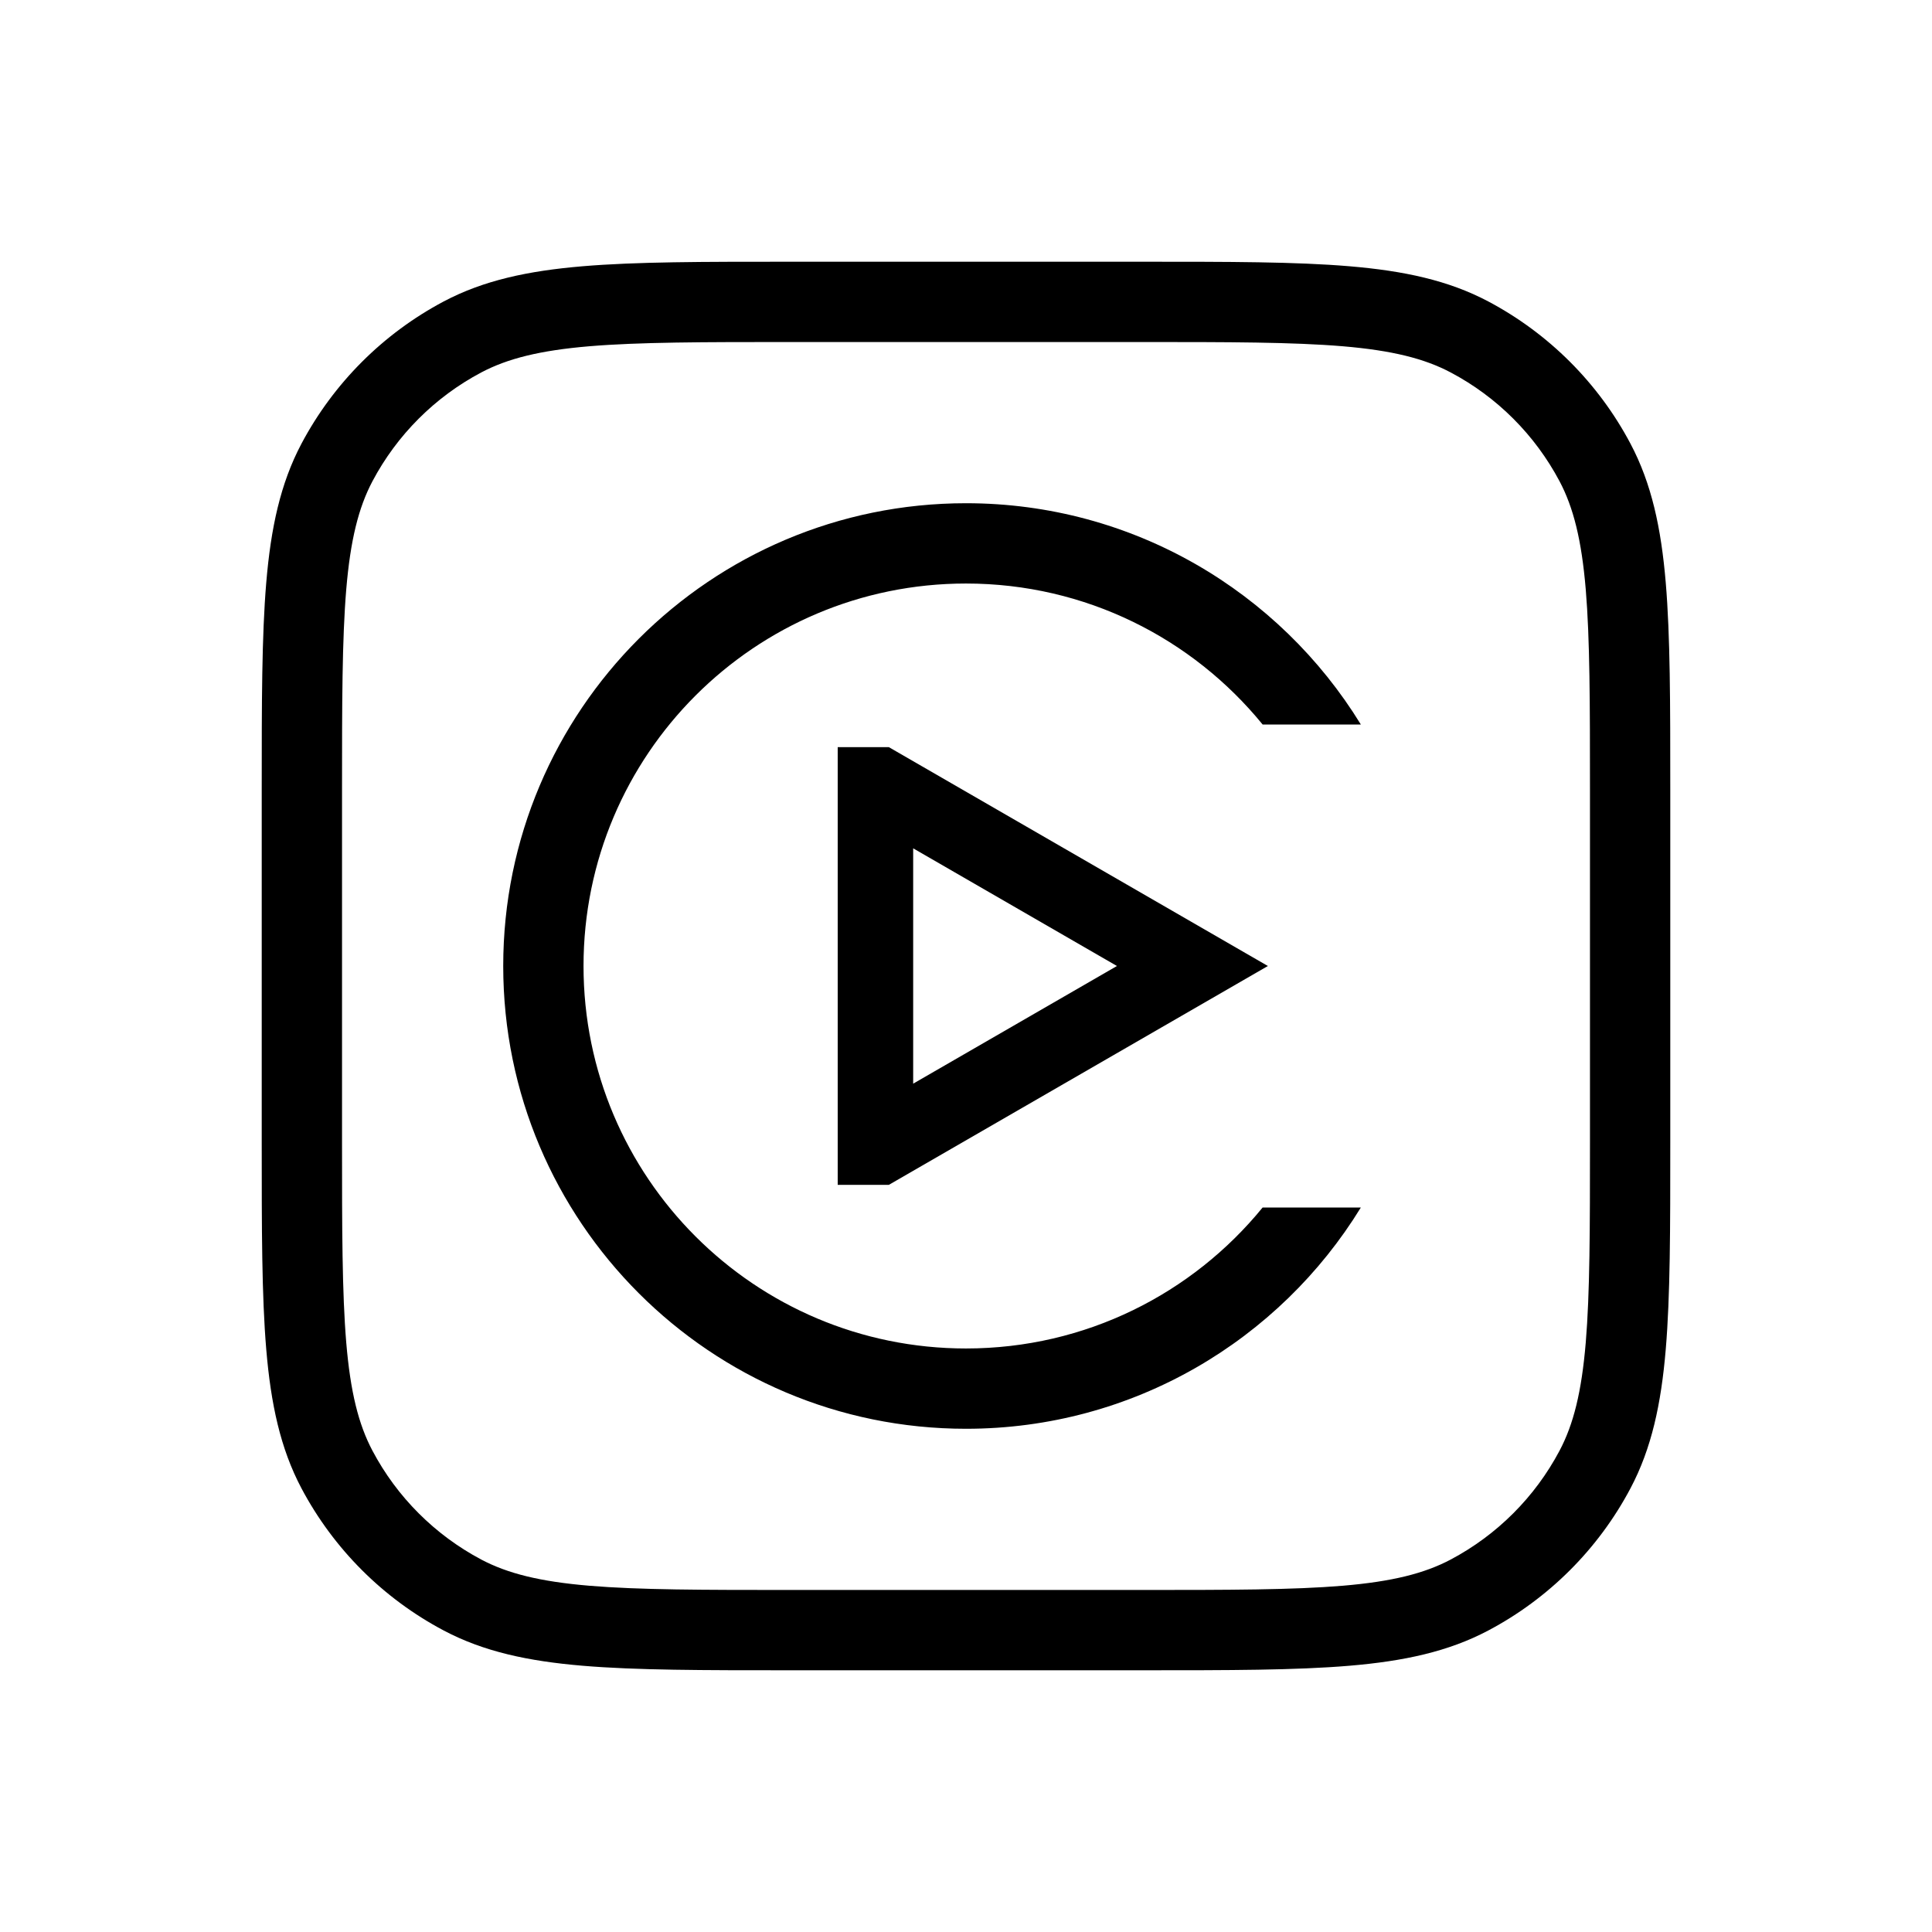 <svg width="48" height="48" viewBox="0 0 32 32" xmlns="http://www.w3.org/2000/svg"><path d="M13.875 12.375H14.722L21 16L14.722 19.625H13.875V12.375ZM15.125 14.051V17.949L18.5 16L15.125 14.051Z" fill="#000000" class="bmwfcol"/><path d="M16 22.335C17.982 22.335 19.751 21.425 20.913 20H22.54C21.192 22.198 18.767 23.665 16 23.665C11.767 23.665 8.335 20.233 8.335 16C8.335 11.767 11.767 8.335 16 8.335C18.767 8.335 21.192 9.802 22.54 12H20.913C19.751 10.575 17.982 9.665 16 9.665C12.501 9.665 9.665 12.501 9.665 16C9.665 19.499 12.501 22.335 16 22.335Z" fill="#000000" class="bmwfcol"/><path d="M13.069 4.335H18.931C20.352 4.335 21.461 4.335 22.35 4.41C23.253 4.486 23.99 4.643 24.651 4.993C25.654 5.525 26.475 6.346 27.006 7.349C27.356 8.01 27.514 8.747 27.59 9.65C27.665 10.539 27.665 11.648 27.665 13.069V18.931C27.665 20.352 27.665 21.461 27.59 22.35C27.514 23.253 27.356 23.99 27.006 24.651C26.475 25.654 25.654 26.475 24.651 27.006C23.99 27.356 23.253 27.514 22.35 27.59C21.461 27.665 20.352 27.665 18.931 27.665H13.069C11.648 27.665 10.539 27.665 9.65 27.59C8.747 27.514 8.01 27.356 7.349 27.006C6.346 26.475 5.525 25.654 4.993 24.651C4.643 23.99 4.486 23.253 4.41 22.35C4.335 21.461 4.335 20.352 4.335 18.931V13.069C4.335 11.648 4.335 10.539 4.41 9.65C4.486 8.747 4.643 8.01 4.993 7.349C5.525 6.346 6.346 5.525 7.349 4.993C8.01 4.643 8.747 4.486 9.65 4.41C10.539 4.335 11.648 4.335 13.069 4.335ZM9.762 5.735C8.944 5.804 8.408 5.938 7.971 6.169C7.204 6.575 6.575 7.204 6.169 7.971C5.938 8.408 5.804 8.944 5.735 9.762C5.666 10.589 5.665 11.641 5.665 13.1V18.9C5.665 20.359 5.666 21.411 5.735 22.238C5.804 23.056 5.938 23.592 6.169 24.028C6.575 24.796 7.204 25.424 7.971 25.831C8.408 26.062 8.944 26.196 9.762 26.265C10.589 26.334 11.641 26.335 13.1 26.335H18.9C20.359 26.335 21.411 26.334 22.238 26.265C23.056 26.196 23.592 26.062 24.028 25.831C24.796 25.424 25.424 24.796 25.831 24.028C26.062 23.592 26.196 23.056 26.265 22.238C26.334 21.411 26.335 20.359 26.335 18.9V13.1C26.335 11.641 26.334 10.589 26.265 9.762C26.196 8.944 26.062 8.408 25.831 7.971C25.424 7.204 24.796 6.575 24.028 6.169C23.592 5.938 23.056 5.804 22.238 5.735C21.411 5.666 20.359 5.665 18.9 5.665H13.1C11.641 5.665 10.589 5.666 9.762 5.735Z" fill="#000000" class="bmwfcol"/><title>apple-car-play_lt_48</title></svg>